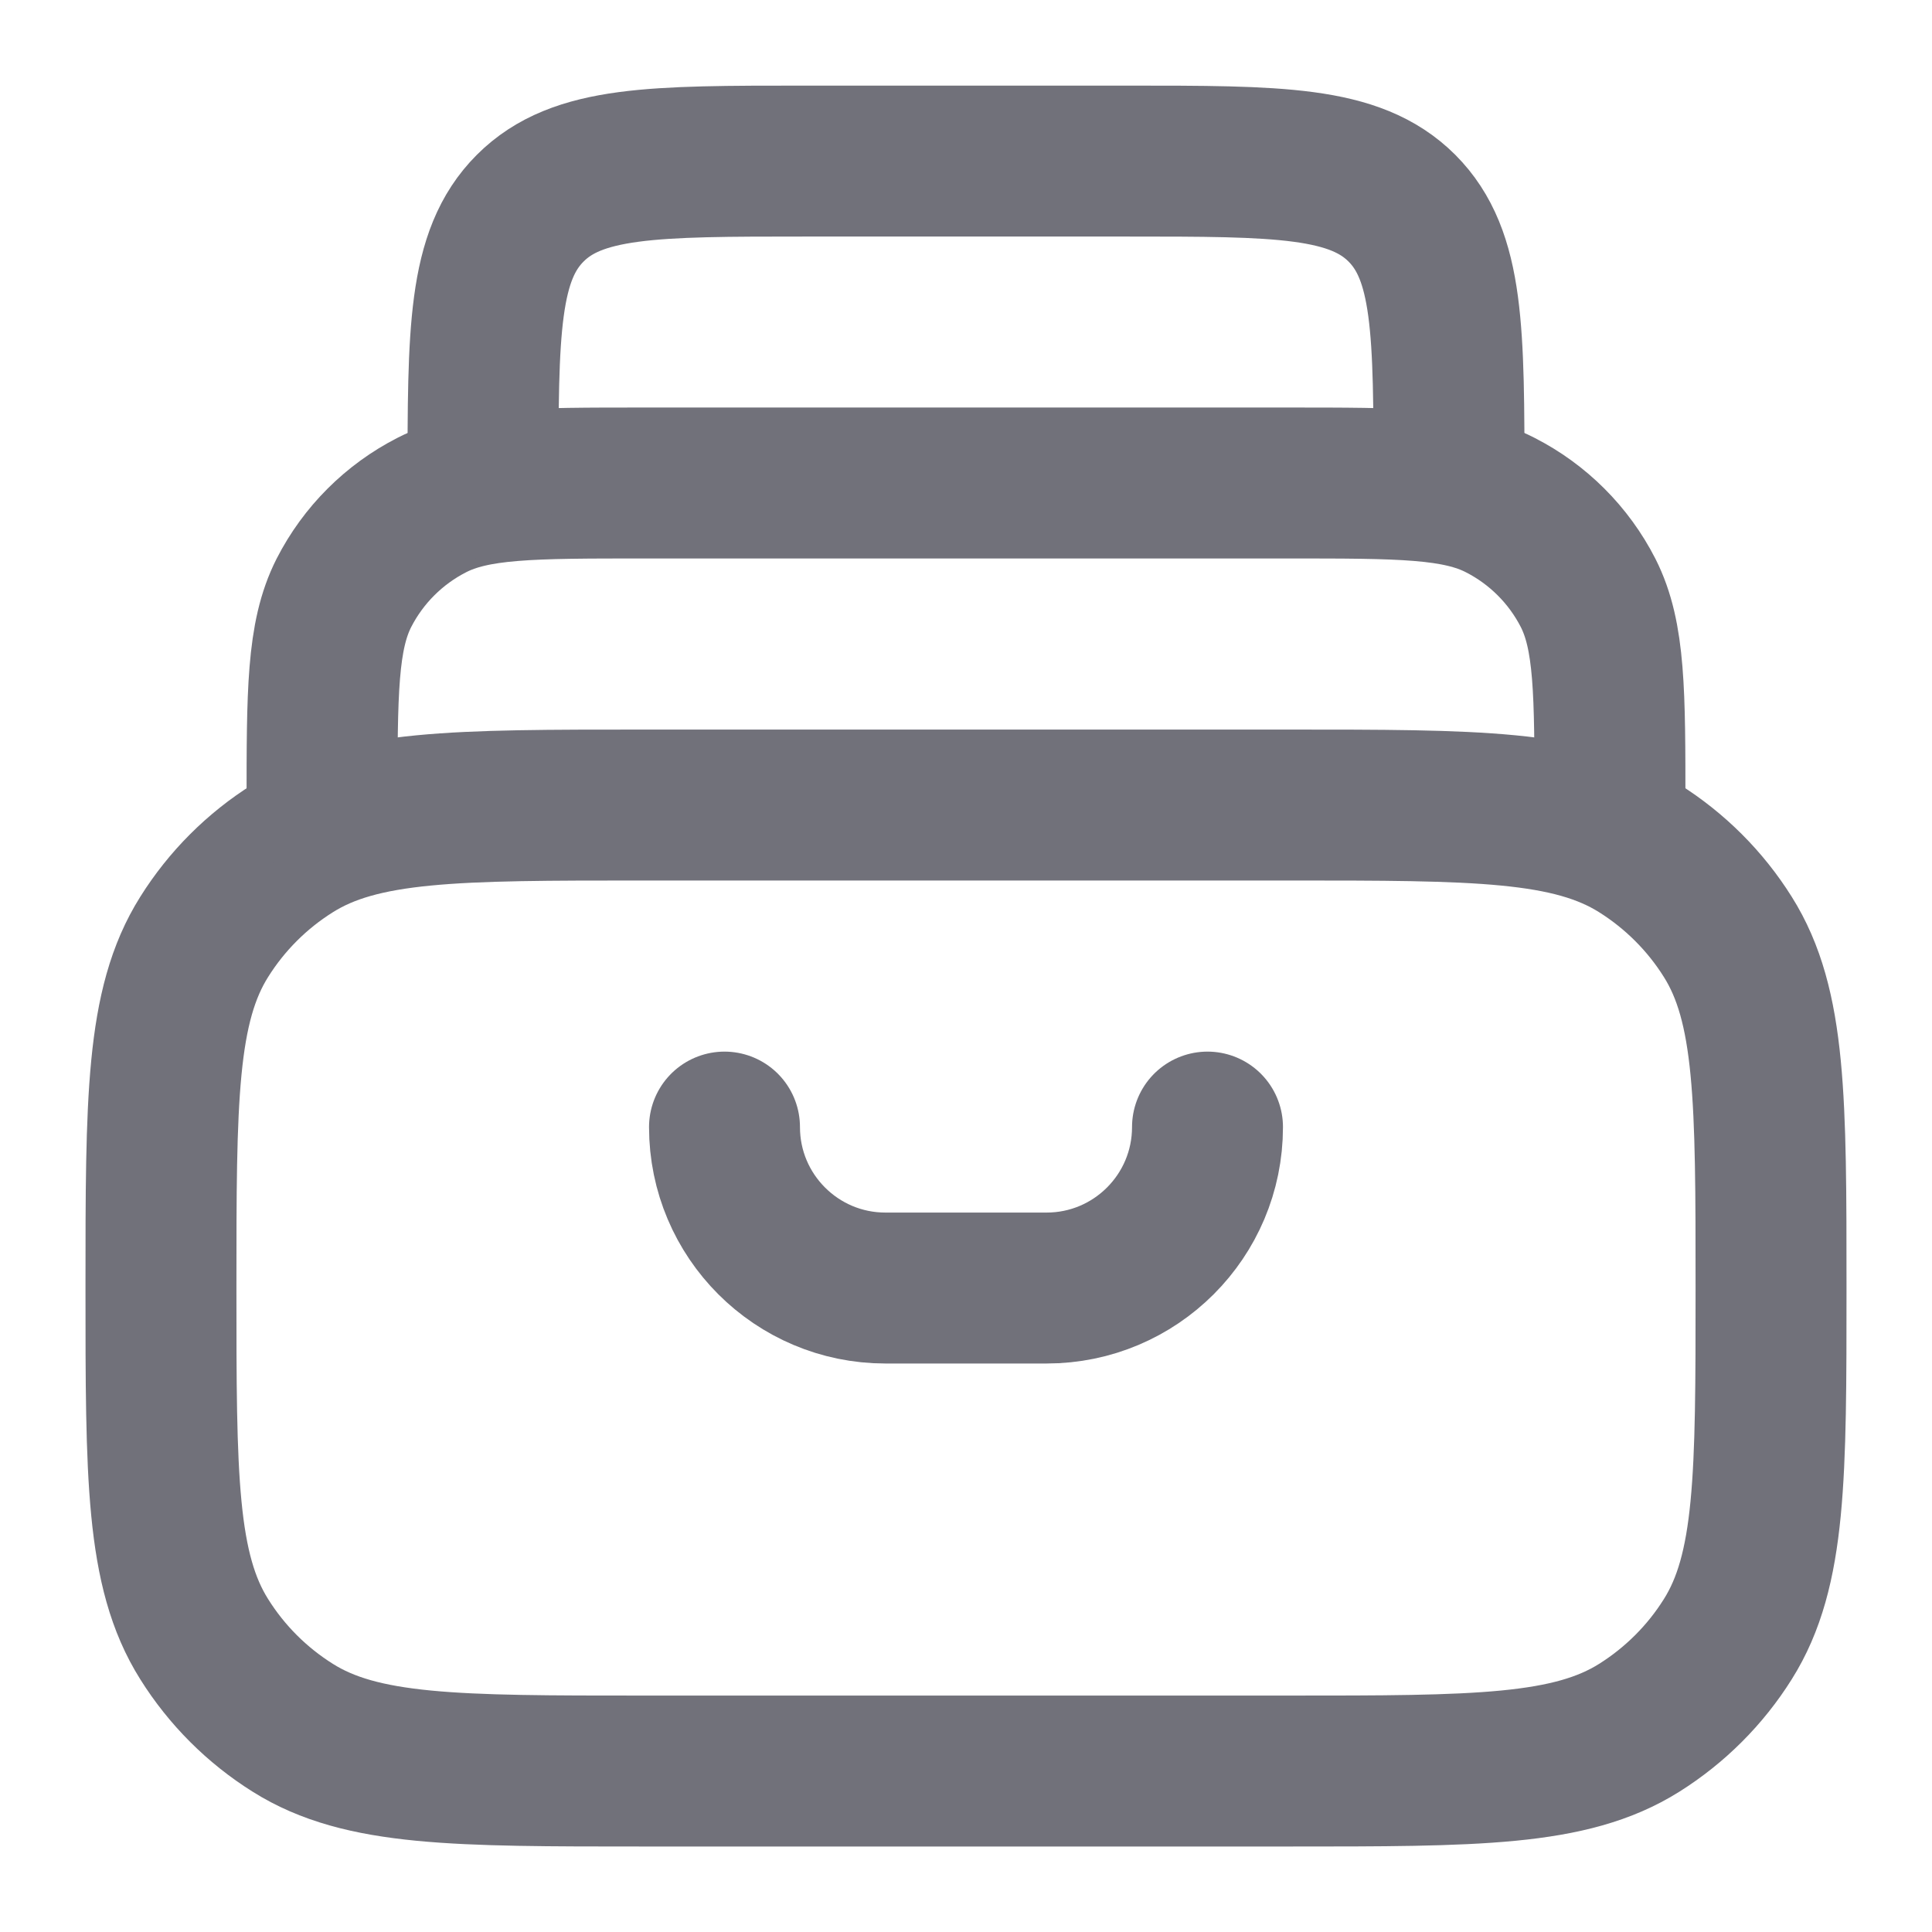<svg width="16" height="16" viewBox="0 0 16 16" fill="none" xmlns="http://www.w3.org/2000/svg">
<g id="Icons">
<path id="Vector" d="M1.333 10.667C1.333 9.108 1.333 8.328 1.691 7.759C1.877 7.462 2.128 7.211 2.425 7.025C2.994 6.667 3.774 6.667 5.333 6.667H10.667C12.226 6.667 13.005 6.667 13.575 7.025C13.871 7.211 14.123 7.462 14.309 7.759C14.667 8.328 14.667 9.108 14.667 10.667C14.667 12.226 14.667 13.006 14.309 13.575C14.123 13.872 13.871 14.123 13.575 14.309C13.005 14.667 12.226 14.667 10.667 14.667H5.333C3.774 14.667 2.994 14.667 2.425 14.309C2.128 14.123 1.877 13.872 1.691 13.575C1.333 13.006 1.333 12.226 1.333 10.667Z" stroke="#71717A" stroke-width="1.25" stroke-linecap="round" stroke-linejoin="round"/>
<path id="Vector_2" d="M13.333 6.667C13.333 5.733 13.333 5.267 13.152 4.91C12.992 4.597 12.737 4.342 12.423 4.182C12.067 4 11.6 4 10.667 4H5.333C4.4 4 3.933 4 3.577 4.182C3.263 4.342 3.008 4.597 2.848 4.91C2.667 5.267 2.667 5.733 2.667 6.667" stroke="#71717A" stroke-width="1.25" stroke-linecap="round" stroke-linejoin="round"/>
<path id="Vector_3" d="M12 4C12 2.743 12 2.115 11.61 1.724C11.219 1.334 10.59 1.334 9.333 1.334H6.667C5.41 1.334 4.781 1.334 4.391 1.724C4 2.115 4 2.743 4 4" stroke="#71717A" stroke-width="1.25" stroke-linecap="round" stroke-linejoin="round"/>
<path id="Vector_4" d="M10 9.334C10 10.07 9.403 10.667 8.667 10.667H7.333C6.597 10.667 6 10.07 6 9.334" stroke="#71717A" stroke-width="1.25" stroke-linecap="round"/>
</g>
</svg>
